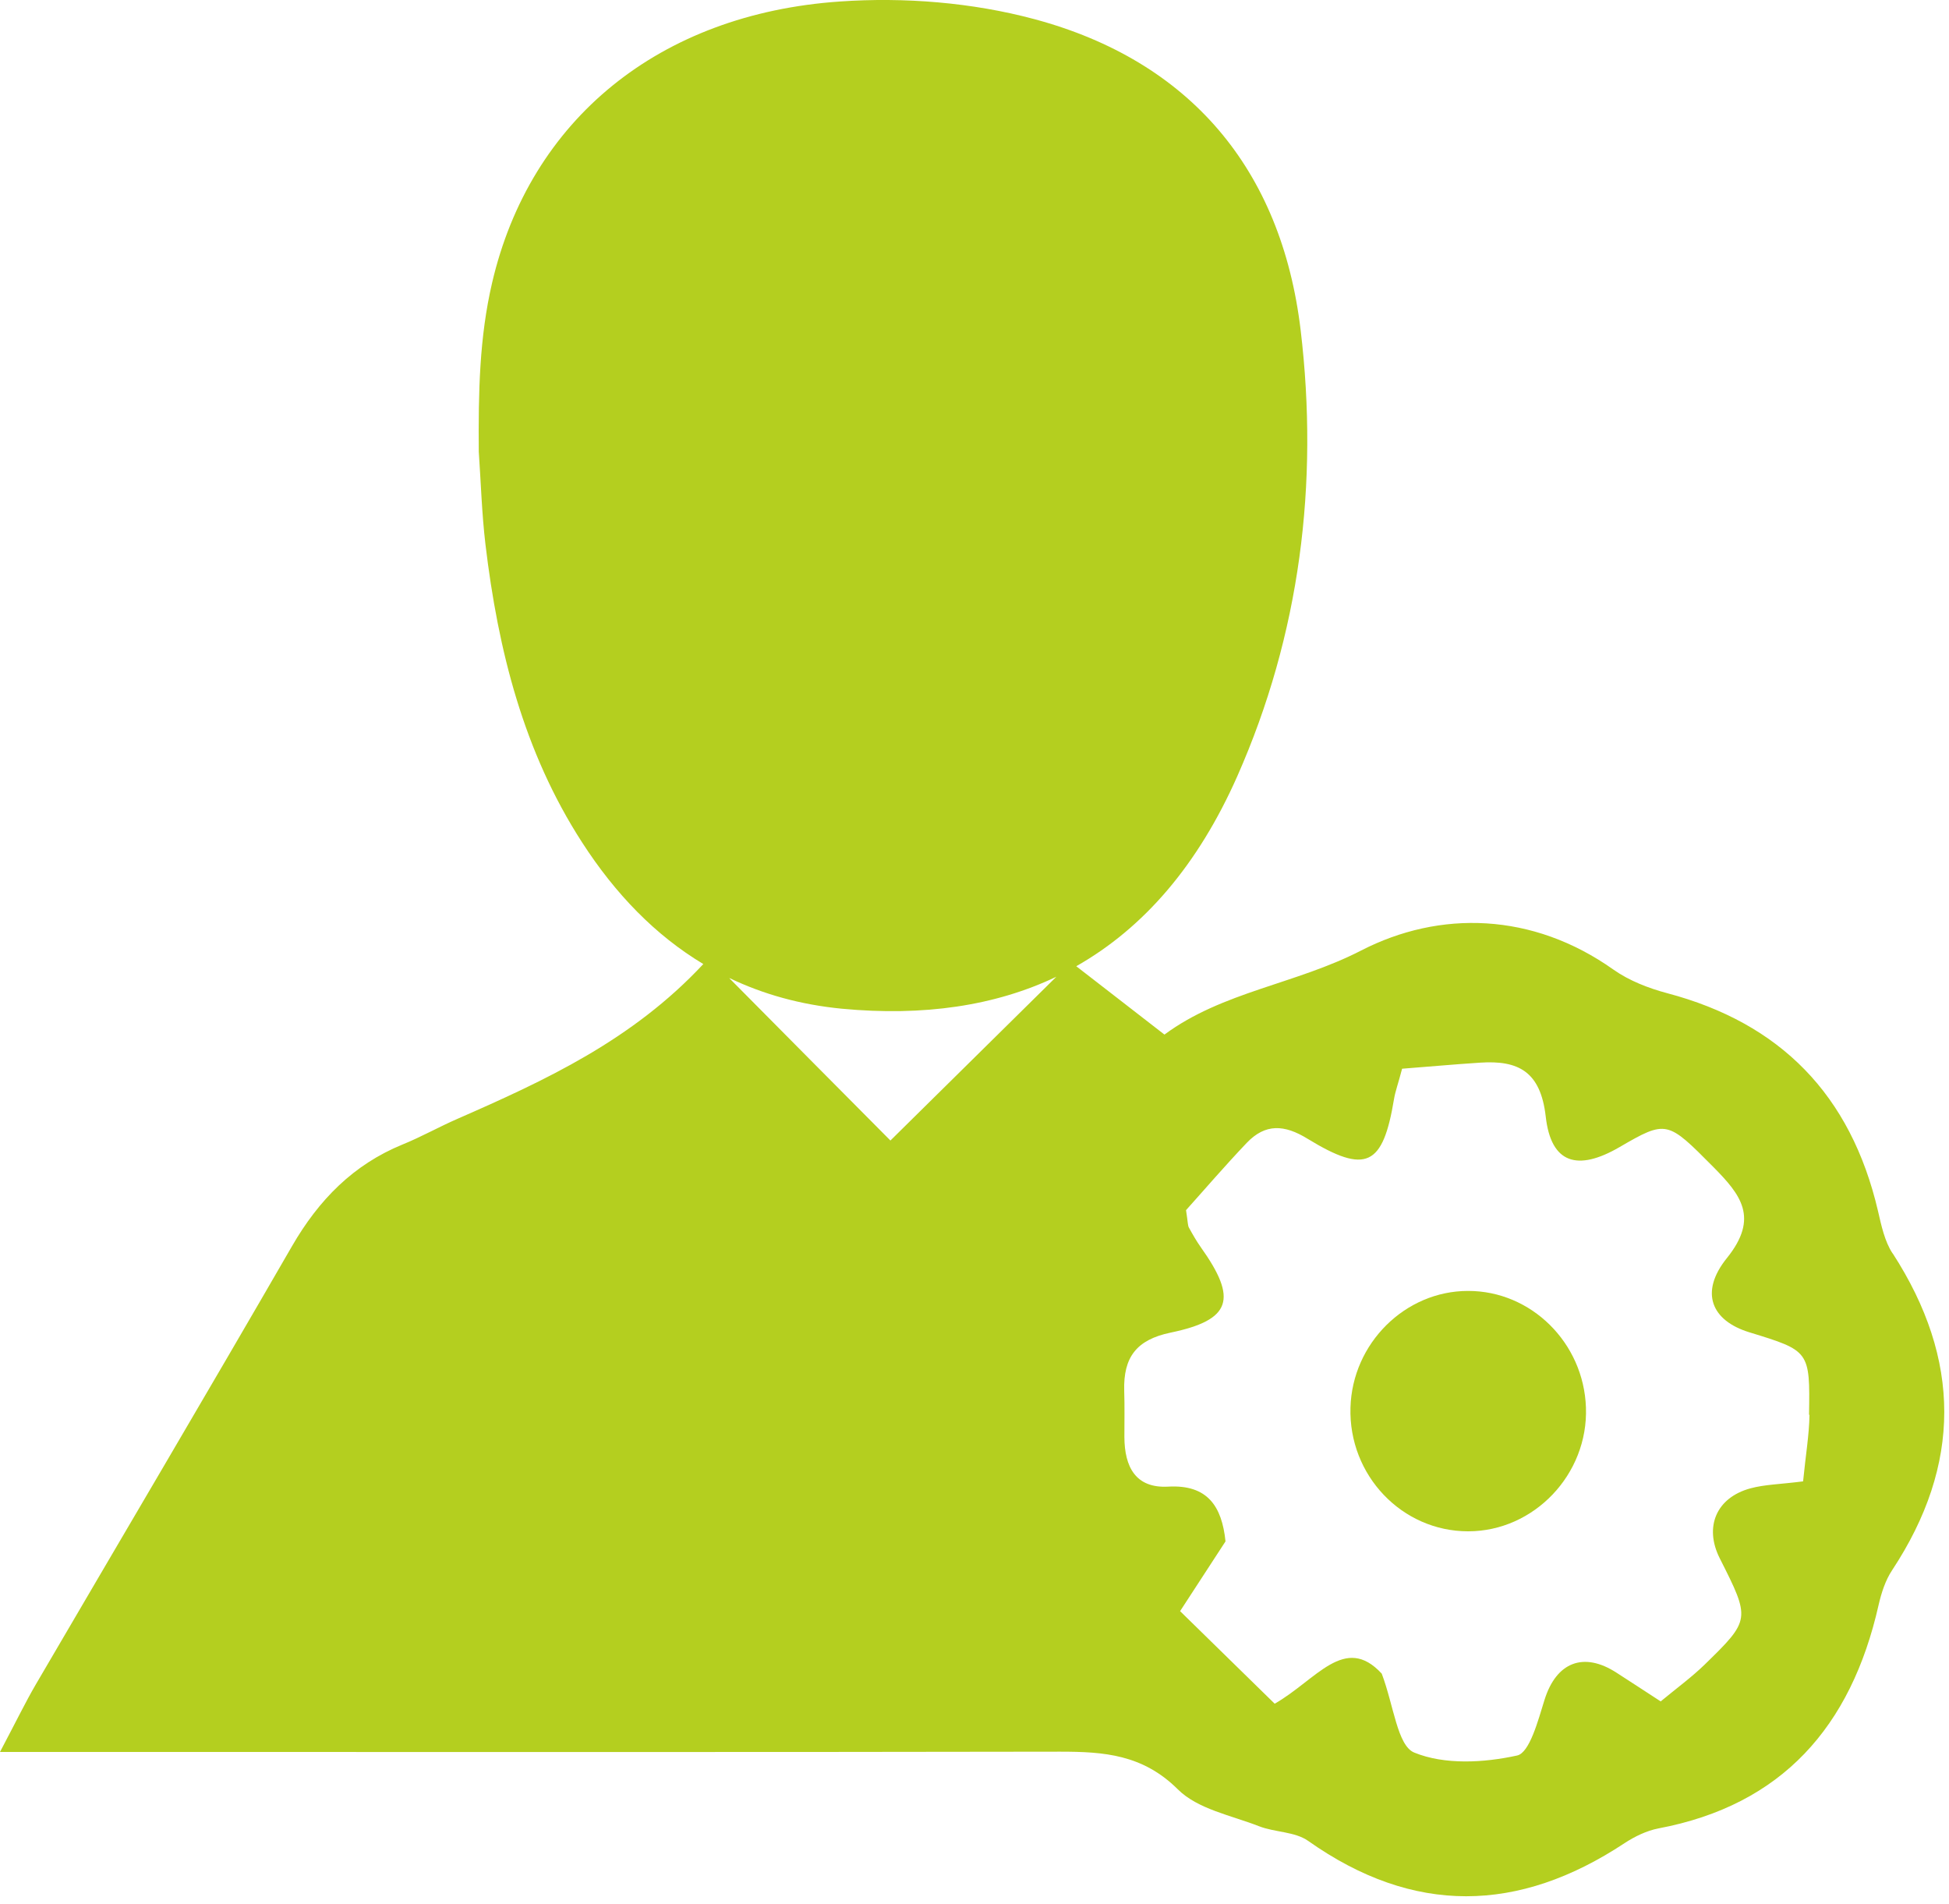 <svg width="43" height="42" viewBox="0 0 43 42" fill="none" xmlns="http://www.w3.org/2000/svg">
<path d="M41.755 27.65C41.58 27.383 41.507 27.034 41.433 26.713C40.833 24.147 39.276 22.57 36.783 21.91C36.371 21.8 35.946 21.636 35.597 21.39C33.812 20.124 31.765 20.076 30.029 20.969C28.586 21.712 26.971 21.876 25.691 22.823C24.991 22.283 24.375 21.8 23.745 21.315C25.242 20.466 26.432 19.077 27.296 17.128C28.683 13.994 29.098 10.662 28.696 7.286C28.271 3.718 26.237 1.34 22.824 0.423C21.45 0.054 19.953 -0.066 18.532 0.033C14.542 0.307 11.695 2.64 10.857 6.239C10.576 7.443 10.553 8.654 10.563 9.964C10.61 10.645 10.63 11.329 10.71 12.007C10.988 14.343 11.554 16.59 12.841 18.581C13.578 19.724 14.462 20.634 15.517 21.267C13.95 22.947 12.033 23.832 10.094 24.681C9.685 24.859 9.293 25.081 8.878 25.249C7.795 25.693 7.035 26.467 6.445 27.486C4.576 30.722 2.673 33.938 0.787 37.164C0.566 37.543 0.372 37.944 0 38.648H2.137C9.223 38.648 16.308 38.655 23.39 38.642C24.355 38.642 25.212 38.703 25.986 39.473C26.425 39.911 27.165 40.047 27.778 40.287C28.13 40.424 28.569 40.403 28.864 40.612C31.189 42.254 33.504 42.206 35.842 40.66C36.066 40.513 36.328 40.386 36.589 40.335C39.312 39.822 40.84 38.094 41.446 35.409C41.507 35.142 41.597 34.861 41.745 34.639C43.282 32.309 43.272 29.99 41.758 27.65H41.755ZM16.097 21.578C16.84 21.934 17.661 22.163 18.569 22.252C20.375 22.423 21.956 22.191 23.306 21.547C22.067 22.772 20.887 23.935 19.645 25.16C18.432 23.939 17.296 22.796 16.093 21.581L16.097 21.578ZM39.922 31.211C39.915 31.656 39.838 32.097 39.781 32.679C39.272 32.744 38.937 32.747 38.619 32.833C37.865 33.038 37.594 33.685 37.942 34.376C38.622 35.724 38.626 35.73 37.601 36.729C37.322 36.999 37.008 37.229 36.639 37.533C36.301 37.311 35.986 37.109 35.671 36.904C34.937 36.425 34.334 36.671 34.076 37.499C33.936 37.947 33.748 38.669 33.47 38.727C32.736 38.888 31.872 38.936 31.202 38.662C30.83 38.511 30.75 37.622 30.485 36.921C29.668 36.035 29.045 37.058 28.123 37.584C27.457 36.934 26.767 36.257 26.036 35.542C26.435 34.93 26.736 34.468 27.038 34.003C26.958 33.23 26.643 32.747 25.775 32.795C25.055 32.836 24.81 32.361 24.807 31.701C24.807 31.358 24.814 31.016 24.803 30.678C24.783 29.946 25.068 29.556 25.825 29.398C27.172 29.118 27.306 28.656 26.495 27.517C26.398 27.38 26.314 27.233 26.231 27.082C26.204 27.034 26.21 26.973 26.167 26.696C26.552 26.268 27.015 25.728 27.507 25.211C27.916 24.784 28.334 24.804 28.85 25.122C30.143 25.912 30.512 25.721 30.756 24.243C30.783 24.079 30.844 23.918 30.934 23.576C31.477 23.535 32.07 23.48 32.659 23.442C33.493 23.388 33.989 23.631 34.103 24.633C34.22 25.669 34.803 25.844 35.728 25.307C36.77 24.701 36.786 24.722 37.798 25.741C38.405 26.354 38.817 26.863 38.1 27.753C37.49 28.509 37.758 29.135 38.596 29.391C39.925 29.799 39.935 29.799 39.912 31.211H39.922Z" fill="#B4CF1F"/>
<path d="M32.388 28.478C31.001 28.478 29.835 29.634 29.795 31.051C29.751 32.542 30.927 33.781 32.391 33.781C33.845 33.781 35.044 32.522 34.99 31.047C34.94 29.621 33.781 28.475 32.388 28.478Z" fill="#B4CF1F"/>
</svg>
